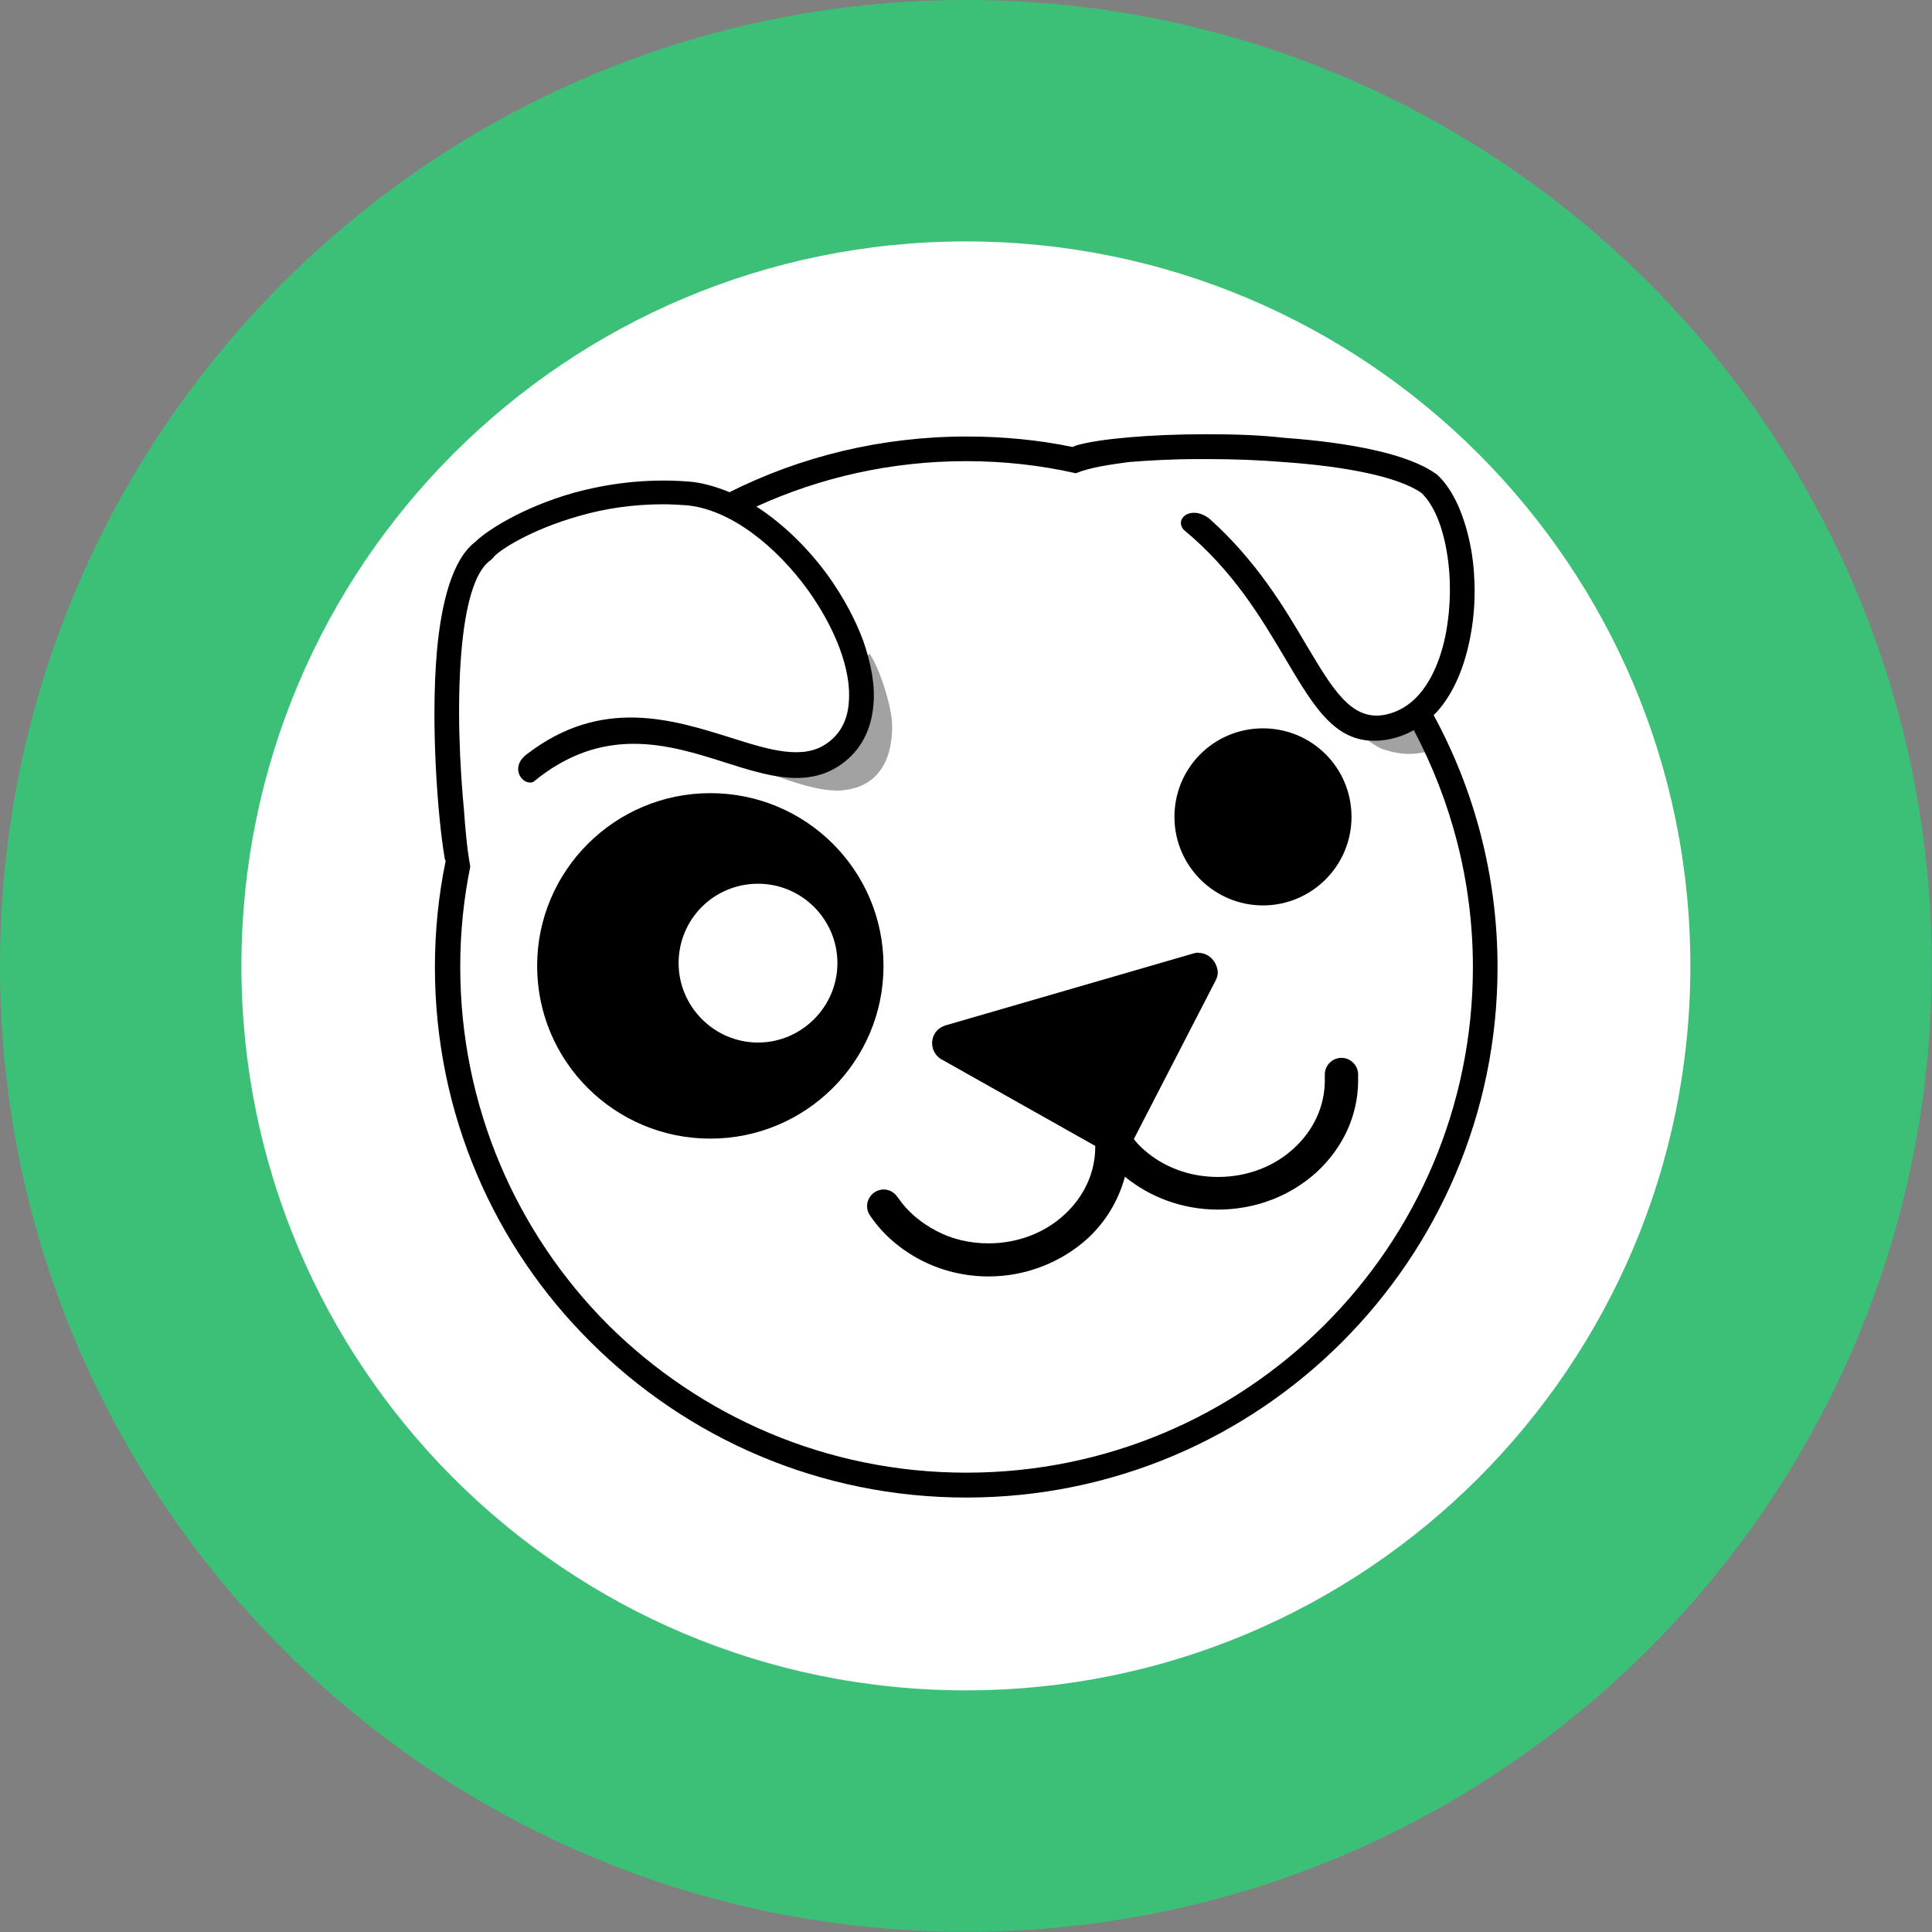 <?xml version="1.0" encoding="UTF-8" standalone="no"?>
<svg
   xmlns:dc="http://purl.org/dc/elements/1.1/"
   xmlns:cc="http://creativecommons.org/ns#"
   xmlns:rdf="http://www.w3.org/1999/02/22-rdf-syntax-ns#"
   xmlns:svg="http://www.w3.org/2000/svg"
   xmlns="http://www.w3.org/2000/svg"
   xmlns:sodipodi="http://sodipodi.sourceforge.net/DTD/sodipodi-0.dtd"
   xmlns:inkscape="http://www.inkscape.org/namespaces/inkscape"
   width="32"
   height="32"
   version="1.1"
   viewBox="0 0 8.467 8.467"
   id="svg371"
   sodipodi:docname="puppy.svg"
   inkscape:version="1.0.2 (e86c870879, 2021-01-15)">
  <rect x="0" y="0" width="8.467" height="8.467" fill="#808080" stroke="none"/>
  <sodipodi:namedview
     inkscape:snap-bbox-edge-midpoints="true"
     inkscape:bbox-nodes="true"
     inkscape:snap-bbox="true"
     pagecolor="#ffffff"
     bordercolor="#666666"
     borderopacity="1"
     objecttolerance="10"
     gridtolerance="10"
     guidetolerance="10"
     inkscape:pageopacity="0"
     inkscape:pageshadow="2"
     inkscape:window-width="1920"
     inkscape:window-height="1016"
     id="namedview373"
     showgrid="false"
     inkscape:zoom="15.999999"
     inkscape:cx="17.809903"
     inkscape:cy="19.315376"
     inkscape:window-x="1920"
     inkscape:window-y="27"
     inkscape:window-maximized="1"
     inkscape:current-layer="svg371"
     inkscape:document-rotation="0">
    <inkscape:grid
       id="grid1162"
       type="xygrid" />
  </sodipodi:namedview>
  <defs
     id="defs37">
    <style
       id="current-color-scheme"
       type="text/css">.ColorScheme-Text { color:#565656; } .ColorScheme-Highlight { color:#5294e2; }</style>
    <style
       type="text/css"
       id="style13">.ColorScheme-Text { color:#565656; } .ColorScheme-Highlight { color:#5294e2; }</style>
    <style
       type="text/css"
       id="style15">.ColorScheme-Text { color:#565656; } .ColorScheme-Highlight { color:#5294e2; }</style>
    <style
       type="text/css"
       id="style17">.ColorScheme-Text { color:#565656; } .ColorScheme-Highlight { color:#5294e2; }</style>
    <style
       type="text/css"
       id="style19">.ColorScheme-Text { color:#565656; } .ColorScheme-Highlight { color:#5294e2; }</style>
    <style
       type="text/css"
       id="style21">.ColorScheme-Text { color:#565656; } .ColorScheme-Highlight { color:#5294e2; }</style>
    <style
       type="text/css"
       id="style23">.ColorScheme-Text { color:#565656; } .ColorScheme-Highlight { color:#5294e2; }</style>
    <style
       type="text/css"
       id="style25">.ColorScheme-Text { color:#565656; } .ColorScheme-Highlight { color:#5294e2; }</style>
    <style
       type="text/css"
       id="style27">.ColorScheme-Text { color:#565656; } .ColorScheme-Highlight { color:#5294e2; }</style>
    <style
       type="text/css"
       id="style29" />
    <style
       type="text/css"
       id="style31" />
    <style
       type="text/css"
       id="style33">.ColorScheme-Text { color:#565656; } .ColorScheme-Highlight { color:#5294e2; }</style>
    <style
       type="text/css"
       id="style35">.ColorScheme-Text { color:#565656; } .ColorScheme-Highlight { color:#5294e2; }</style>
  </defs>
  <g
     id="g863">
    <path
       d="m 4.233,0 c 2.338,0 4.233,1.895 4.233,4.233 0,2.338 -1.895,4.233 -4.233,4.233 C 1.895,8.467 0,6.571 0,4.233 0,1.895 1.895,0 4.233,0 Z"
       id="path296"
       inkscape:connector-curvature="0"
       style="fill:#3cc078;fill-opacity:1;stroke-width:0.288" />
    <g
       id="g854">
      <path
         d="m 4.233,1.058 c 1.754,0 3.175,1.421 3.175,3.175 0,1.754 -1.421,3.175 -3.175,3.175 -1.754,0 -3.175,-1.421 -3.175,-3.175 0,-1.754 1.421,-3.175 3.175,-3.175 z"
         id="path945"
         inkscape:connector-curvature="0"
         style="fill:#ffffff;stroke-width:0.216" />
      <g
         id="g867">
        <path
           d="m 5.287,1.903 c -0.248,0 -0.47,0.02 -0.57,0.049 -0.005,0.002 -0.011,0.004 -0.016,0.007 -0.149,-0.031 -0.306,-0.046 -0.464,-0.046 -0.373,0 -0.727,0.087 -1.04,0.244 C 3.136,2.132 3.074,2.114 3.013,2.11 2.825,2.096 2.654,2.121 2.51,2.161 2.286,2.225 2.128,2.329 2.084,2.374 1.984,2.449 1.935,2.635 1.915,2.851 c -0.029,0.33 0.005,0.739 0.033,0.905 0,0.007 0.004,0.013 0.005,0.018 -0.031,0.149 -0.047,0.306 -0.047,0.464 0,0.643 0.26,1.224 0.683,1.644 0.422,0.421 1.003,0.681 1.646,0.681 0.643,0 1.225,-0.26 1.646,-0.681 C 6.301,5.462 6.563,4.882 6.563,4.239 c 0,-0.401 -0.102,-0.777 -0.28,-1.105 l 0.015,-0.015 c 0.075,-0.084 0.122,-0.202 0.146,-0.33 0.024,-0.124 0.024,-0.259 0.004,-0.377 C 6.423,2.271 6.372,2.147 6.297,2.079 6.295,2.078 6.294,2.076 6.292,2.076 6.17,1.988 5.909,1.939 5.631,1.919 5.518,1.906 5.4,1.903 5.287,1.903 Z m 0.011,0.109 c 0.107,0 0.218,0.004 0.328,0.013 0.259,0.018 0.499,0.062 0.603,0.135 0.055,0.051 0.095,0.151 0.113,0.268 0.018,0.107 0.016,0.229 -0.004,0.34 -0.02,0.109 -0.06,0.209 -0.12,0.277 -0.042,0.047 -0.093,0.078 -0.157,0.089 C 5.92,3.155 5.84,3.019 5.727,2.83 5.627,2.66 5.505,2.456 5.299,2.272 5.218,2.212 5.145,2.274 5.188,2.322 v 0 c 0.218,0.18 0.342,0.391 0.444,0.563 0.135,0.228 0.231,0.391 0.444,0.357 0.044,-0.007 0.084,-0.022 0.12,-0.042 0.164,0.31 0.259,0.663 0.259,1.038 0,0.612 -0.248,1.167 -0.65,1.568 -0.401,0.401 -0.956,0.648 -1.57,0.648 -0.614,0 -1.167,-0.248 -1.57,-0.648 C 2.264,5.404 2.017,4.849 2.017,4.237 c 0,-0.151 0.015,-0.297 0.044,-0.439 -0.015,-0.082 -0.022,-0.171 -0.027,-0.239 v -0.002 C 2.015,3.363 2.002,3.09 2.022,2.857 c 0.016,-0.191 0.055,-0.351 0.127,-0.401 0.005,-0.004 0.009,-0.007 0.013,-0.013 0.024,-0.031 0.164,-0.122 0.377,-0.182 0.107,-0.031 0.231,-0.051 0.368,-0.051 0.031,0 0.064,0.002 0.097,0.004 0.193,0.015 0.397,0.178 0.539,0.375 0.058,0.082 0.106,0.169 0.137,0.253 0.031,0.084 0.046,0.164 0.04,0.235 -0.005,0.075 -0.035,0.138 -0.095,0.18 C 3.521,3.332 3.373,3.287 3.206,3.234 2.945,3.152 2.637,3.055 2.312,3.303 v 0 c -0.082,0.058 -0.024,0.142 0.025,0.124 0.306,-0.253 0.594,-0.164 0.836,-0.087 0.195,0.062 0.366,0.115 0.515,0.009 C 3.777,3.285 3.819,3.194 3.828,3.088 3.836,3.001 3.817,2.906 3.783,2.808 3.748,2.713 3.695,2.616 3.632,2.527 3.544,2.405 3.433,2.296 3.315,2.22 3.595,2.092 3.907,2.021 4.234,2.021 c 0.166,0 0.326,0.018 0.481,0.053 0.066,-0.027 0.153,-0.038 0.231,-0.049 v 0 c 0.087,-0.007 0.191,-0.013 0.304,-0.013 z m 0.237,1.18 c -0.215,0 -0.388,0.173 -0.388,0.388 0,0.215 0.175,0.388 0.388,0.388 0.213,0 0.388,-0.173 0.388,-0.388 0,-0.215 -0.173,-0.388 -0.388,-0.388 z M 3.113,3.476 c -0.419,0 -0.759,0.34 -0.759,0.757 0,0.419 0.34,0.757 0.759,0.757 0.419,0 0.759,-0.339 0.759,-0.757 0,-0.419 -0.34,-0.757 -0.759,-0.757 z m 0.209,0.397 c 0.193,0 0.348,0.157 0.348,0.348 0,0.191 -0.157,0.348 -0.348,0.348 -0.191,0 -0.348,-0.157 -0.348,-0.348 0,-0.193 0.155,-0.348 0.348,-0.348 z m 1.93,0.302 c -0.009,0 -0.018,0.002 -0.027,0.005 L 4.143,4.494 c -0.002,0 -0.004,0.002 -0.005,0.002 v 0 c -0.031,0.011 -0.053,0.04 -0.053,0.076 0,0.033 0.02,0.062 0.049,0.075 v 0 l 0.666,0.375 v 0.004 c 0,0.115 -0.051,0.22 -0.135,0.297 -0.084,0.078 -0.202,0.126 -0.333,0.126 -0.082,0 -0.16,-0.018 -0.229,-0.055 -0.067,-0.035 -0.126,-0.084 -0.168,-0.146 0,-0.002 -0.002,-0.002 -0.002,-0.002 -0.013,-0.02 -0.035,-0.033 -0.06,-0.033 -0.04,0 -0.073,0.033 -0.073,0.073 0,0.016 0.005,0.031 0.015,0.044 0.056,0.082 0.133,0.147 0.222,0.193 0.089,0.046 0.191,0.071 0.295,0.071 0.168,0 0.32,-0.064 0.432,-0.164 0.08,-0.073 0.138,-0.168 0.166,-0.273 0.109,0.089 0.251,0.144 0.408,0.144 0.168,0 0.32,-0.062 0.432,-0.164 0.113,-0.104 0.182,-0.246 0.182,-0.402 v -0.024 c 0,0 0,0 0,-0.002 0,-0.04 -0.033,-0.073 -0.073,-0.073 -0.04,0 -0.073,0.033 -0.073,0.073 v 0.002 0.004 0.02 c 0,0.115 -0.051,0.22 -0.135,0.297 -0.084,0.078 -0.202,0.126 -0.333,0.126 -0.126,0 -0.239,-0.044 -0.322,-0.117 -0.018,-0.015 -0.033,-0.031 -0.047,-0.049 l 0.357,-0.692 c 0.007,-0.013 0.011,-0.025 0.011,-0.04 -0.004,-0.047 -0.04,-0.084 -0.084,-0.084 z"
           fill="#000000"
           id="path890"
           style="stroke-width:0.018" />
        <path
           d="m 3.659,3.465 c 0.184,0 0.251,-0.127 0.251,-0.282 0,-0.087 -0.058,-0.262 -0.1,-0.319 l -0.009,0.013 c 0.02,0.073 0.031,0.145 0.025,0.21 -0.009,0.107 -0.052,0.194 -0.141,0.256 -0.089,0.066 -0.186,0.075 -0.292,0.055 0.089,0.033 0.196,0.066 0.265,0.066 z"
           fill-opacity="0.392"
           fill="#141414"
           id="path894"
           style="stroke-width:0.018" />
        <path
           d="m 6.072,3.287 c 0.069,0.022 0.126,0.021 0.175,0.008 -0.015,-0.033 -0.032,-0.067 -0.049,-0.098 -0.036,0.02 -0.075,0.035 -0.118,0.043 -0.031,0.004 -0.059,0.007 -0.085,0.005 0.025,0.018 0.051,0.035 0.076,0.042 z"
           fill-opacity="0.392"
           fill="#141414"
           id="path896"
           style="stroke-width:0.018" />
      </g>
    </g>
  </g>
</svg>
